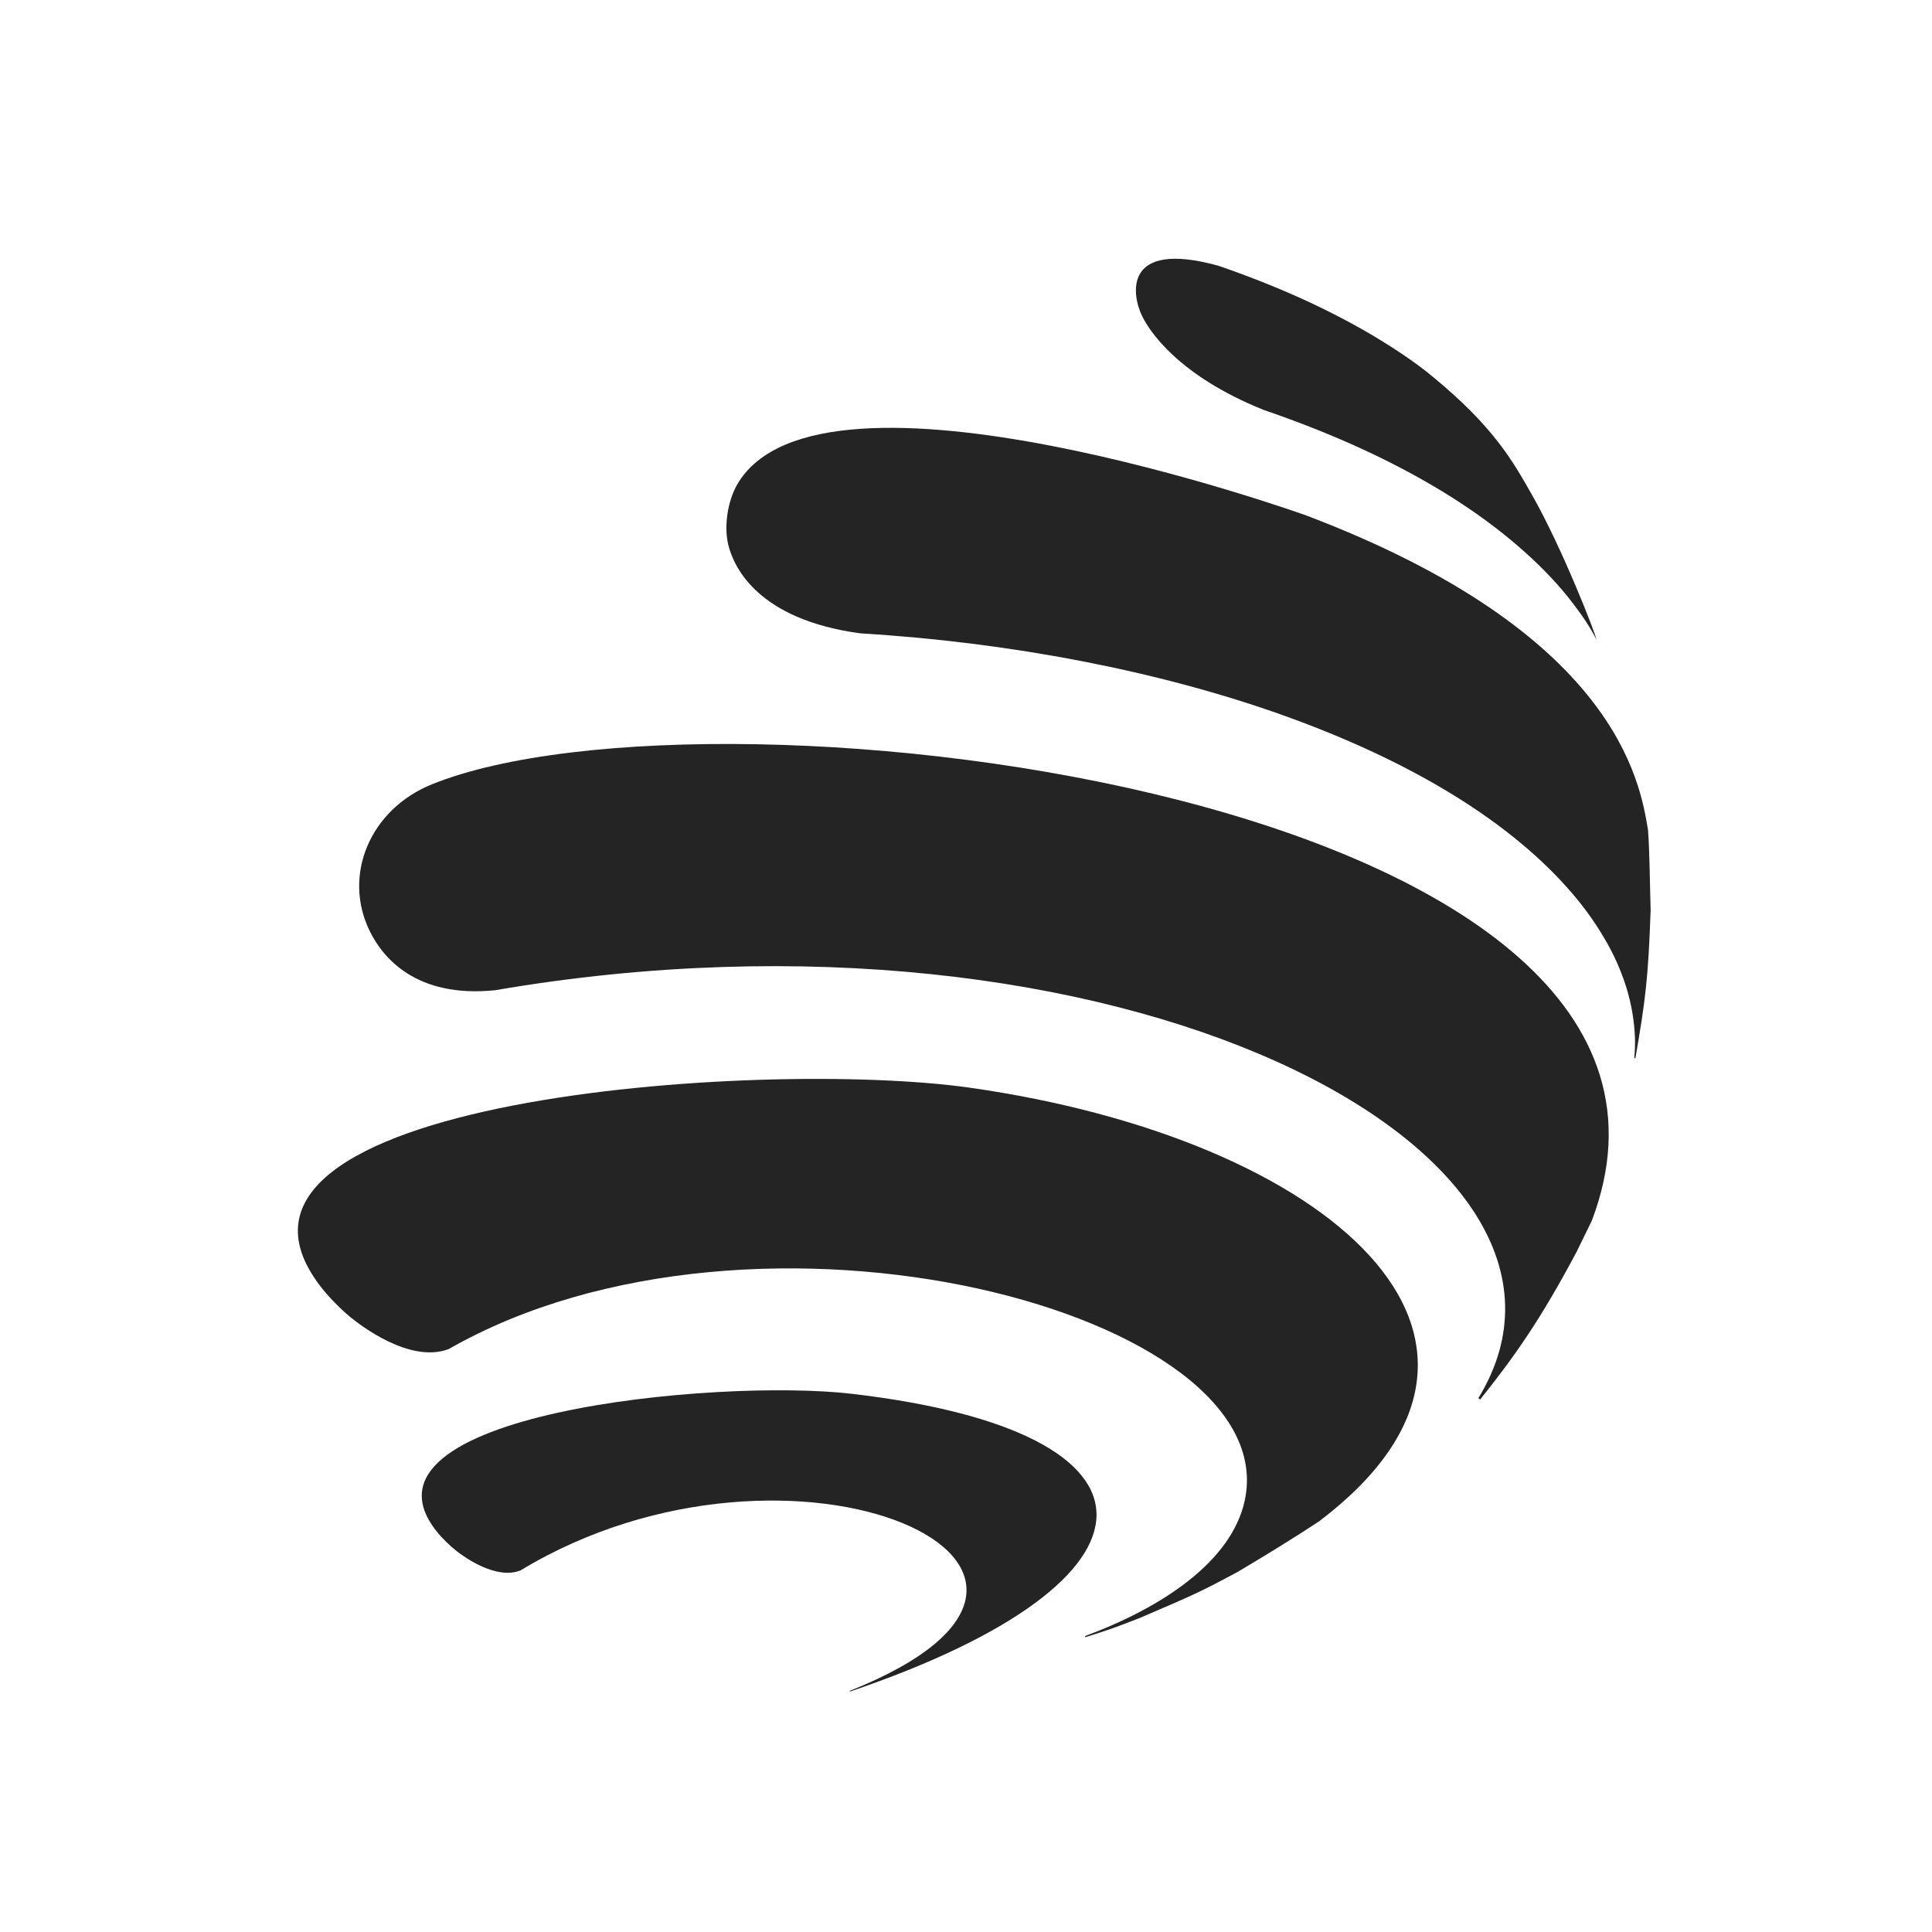 <svg xmlns="http://www.w3.org/2000/svg" xmlns:xlink="http://www.w3.org/1999/xlink" width="500" zoomAndPan="magnify" viewBox="0 0 375 375" height="500" preserveAspectRatio="xMidYMid meet" version="1.2"><defs><clipPath id="bb89c43d31"><path d="M 81 269 L 213 269 L 213 328.453 L 81 328.453 Z M 81 269 "/></clipPath></defs><g id="897eee6b39"><path style=" stroke:none;fill-rule:evenodd;fill:#242424;fill-opacity:1;" d="M 188.199 211.117 C 147.371 205.34 34.492 213.355 62.121 249.578 C 63.652 251.598 66.027 254.008 67.98 255.629 C 69.859 257.168 79.547 264.715 87.094 261.852 C 146.805 227.73 249.453 254.793 241.605 291.254 C 239.02 303.199 225.355 312.098 210.621 317.551 C 210.641 317.629 210.621 317.719 210.641 317.785 C 215.281 316.34 216.746 315.789 221.195 314.059 C 231.902 309.473 232.996 308.988 240.195 305.121 C 245.047 302.266 251.449 298.336 256.129 295.219 C 302.672 259.867 257.809 220.992 188.199 211.117 "/><path style=" stroke:none;fill-rule:evenodd;fill:#242424;fill-opacity:1;" d="M 96.125 192.199 C 216.309 171.562 316.418 223.219 286.949 271.383 C 287.055 271.48 287.18 271.555 287.285 271.656 C 293.836 263.453 298.914 256.359 306.027 242.957 L 308.965 236.953 C 340.242 154.59 139.227 129.887 83.863 152.223 C 71.828 157.07 66.398 169.906 71.812 180.816 C 74.25 185.754 80.668 193.789 96.125 192.199 "/><path style=" stroke:none;fill-rule:evenodd;fill:#242424;fill-opacity:1;" d="M 209.781 128.293 C 223.488 130.934 236.504 134.398 248.445 138.621 C 260.324 142.832 271.203 147.785 280.602 153.406 C 290.008 159.023 297.938 165.309 304.094 172.18 C 306.969 175.375 309.34 178.621 311.25 181.867 C 313.203 185.086 314.633 188.359 315.656 191.617 C 316.664 194.863 317.211 198.113 317.34 201.34 C 317.402 202.699 317.32 204.027 317.215 205.355 C 317.277 205.371 317.34 205.406 317.426 205.418 C 319.422 193.91 319.922 189.77 320.387 176.637 C 320.238 171.984 320.219 165.766 319.879 161.113 C 318.328 151.656 313.668 122.887 253.633 100.086 C 252.688 99.727 159.277 66.359 143.133 93.973 C 141.203 97.27 140.469 102.273 141.391 105.867 C 142.457 110.098 147.102 120.242 166.977 122.93 C 181.715 123.824 196.098 125.648 209.781 128.293 "/><path style=" stroke:none;fill-rule:evenodd;fill:#242424;fill-opacity:1;" d="M 245.32 79.582 C 251.426 81.668 257.266 83.957 262.805 86.434 C 268.305 88.898 273.488 91.562 278.316 94.406 C 283.125 97.238 287.555 100.262 291.562 103.438 C 295.57 106.625 299.164 109.957 302.289 113.453 C 303.676 115.023 304.953 116.605 306.109 118.184 C 307.285 119.758 308.336 121.34 309.238 122.949 C 309.465 123.312 309.613 123.691 309.844 124.059 C 309.859 123.453 303.293 106.441 297.309 95.965 C 293.613 89.469 289.918 82.836 278.055 73.086 C 274.508 70.148 270.438 67.492 266.152 64.938 C 261.785 62.379 257.125 59.98 252.172 57.75 C 247.199 55.52 241.949 53.461 236.449 51.57 C 217.914 46.461 219.633 57.23 221.715 61.41 C 222.965 63.949 228.379 72.789 245.32 79.582 "/><g clip-rule="nonzero" clip-path="url(#bb89c43d31)"><path style=" stroke:none;fill-rule:evenodd;fill:#242424;fill-opacity:1;" d="M 165.277 270.531 C 138.91 267.477 66.453 274.461 84.809 297.309 C 85.82 298.59 87.391 300.098 88.676 301.098 C 89.906 302.062 96.262 306.758 101.062 304.801 C 153.918 272.793 224.406 304.492 164.957 328.191 C 164.957 328.242 164.957 328.297 164.957 328.34 C 228.465 306.789 229.008 277.945 165.277 270.531 "/></g></g></svg>